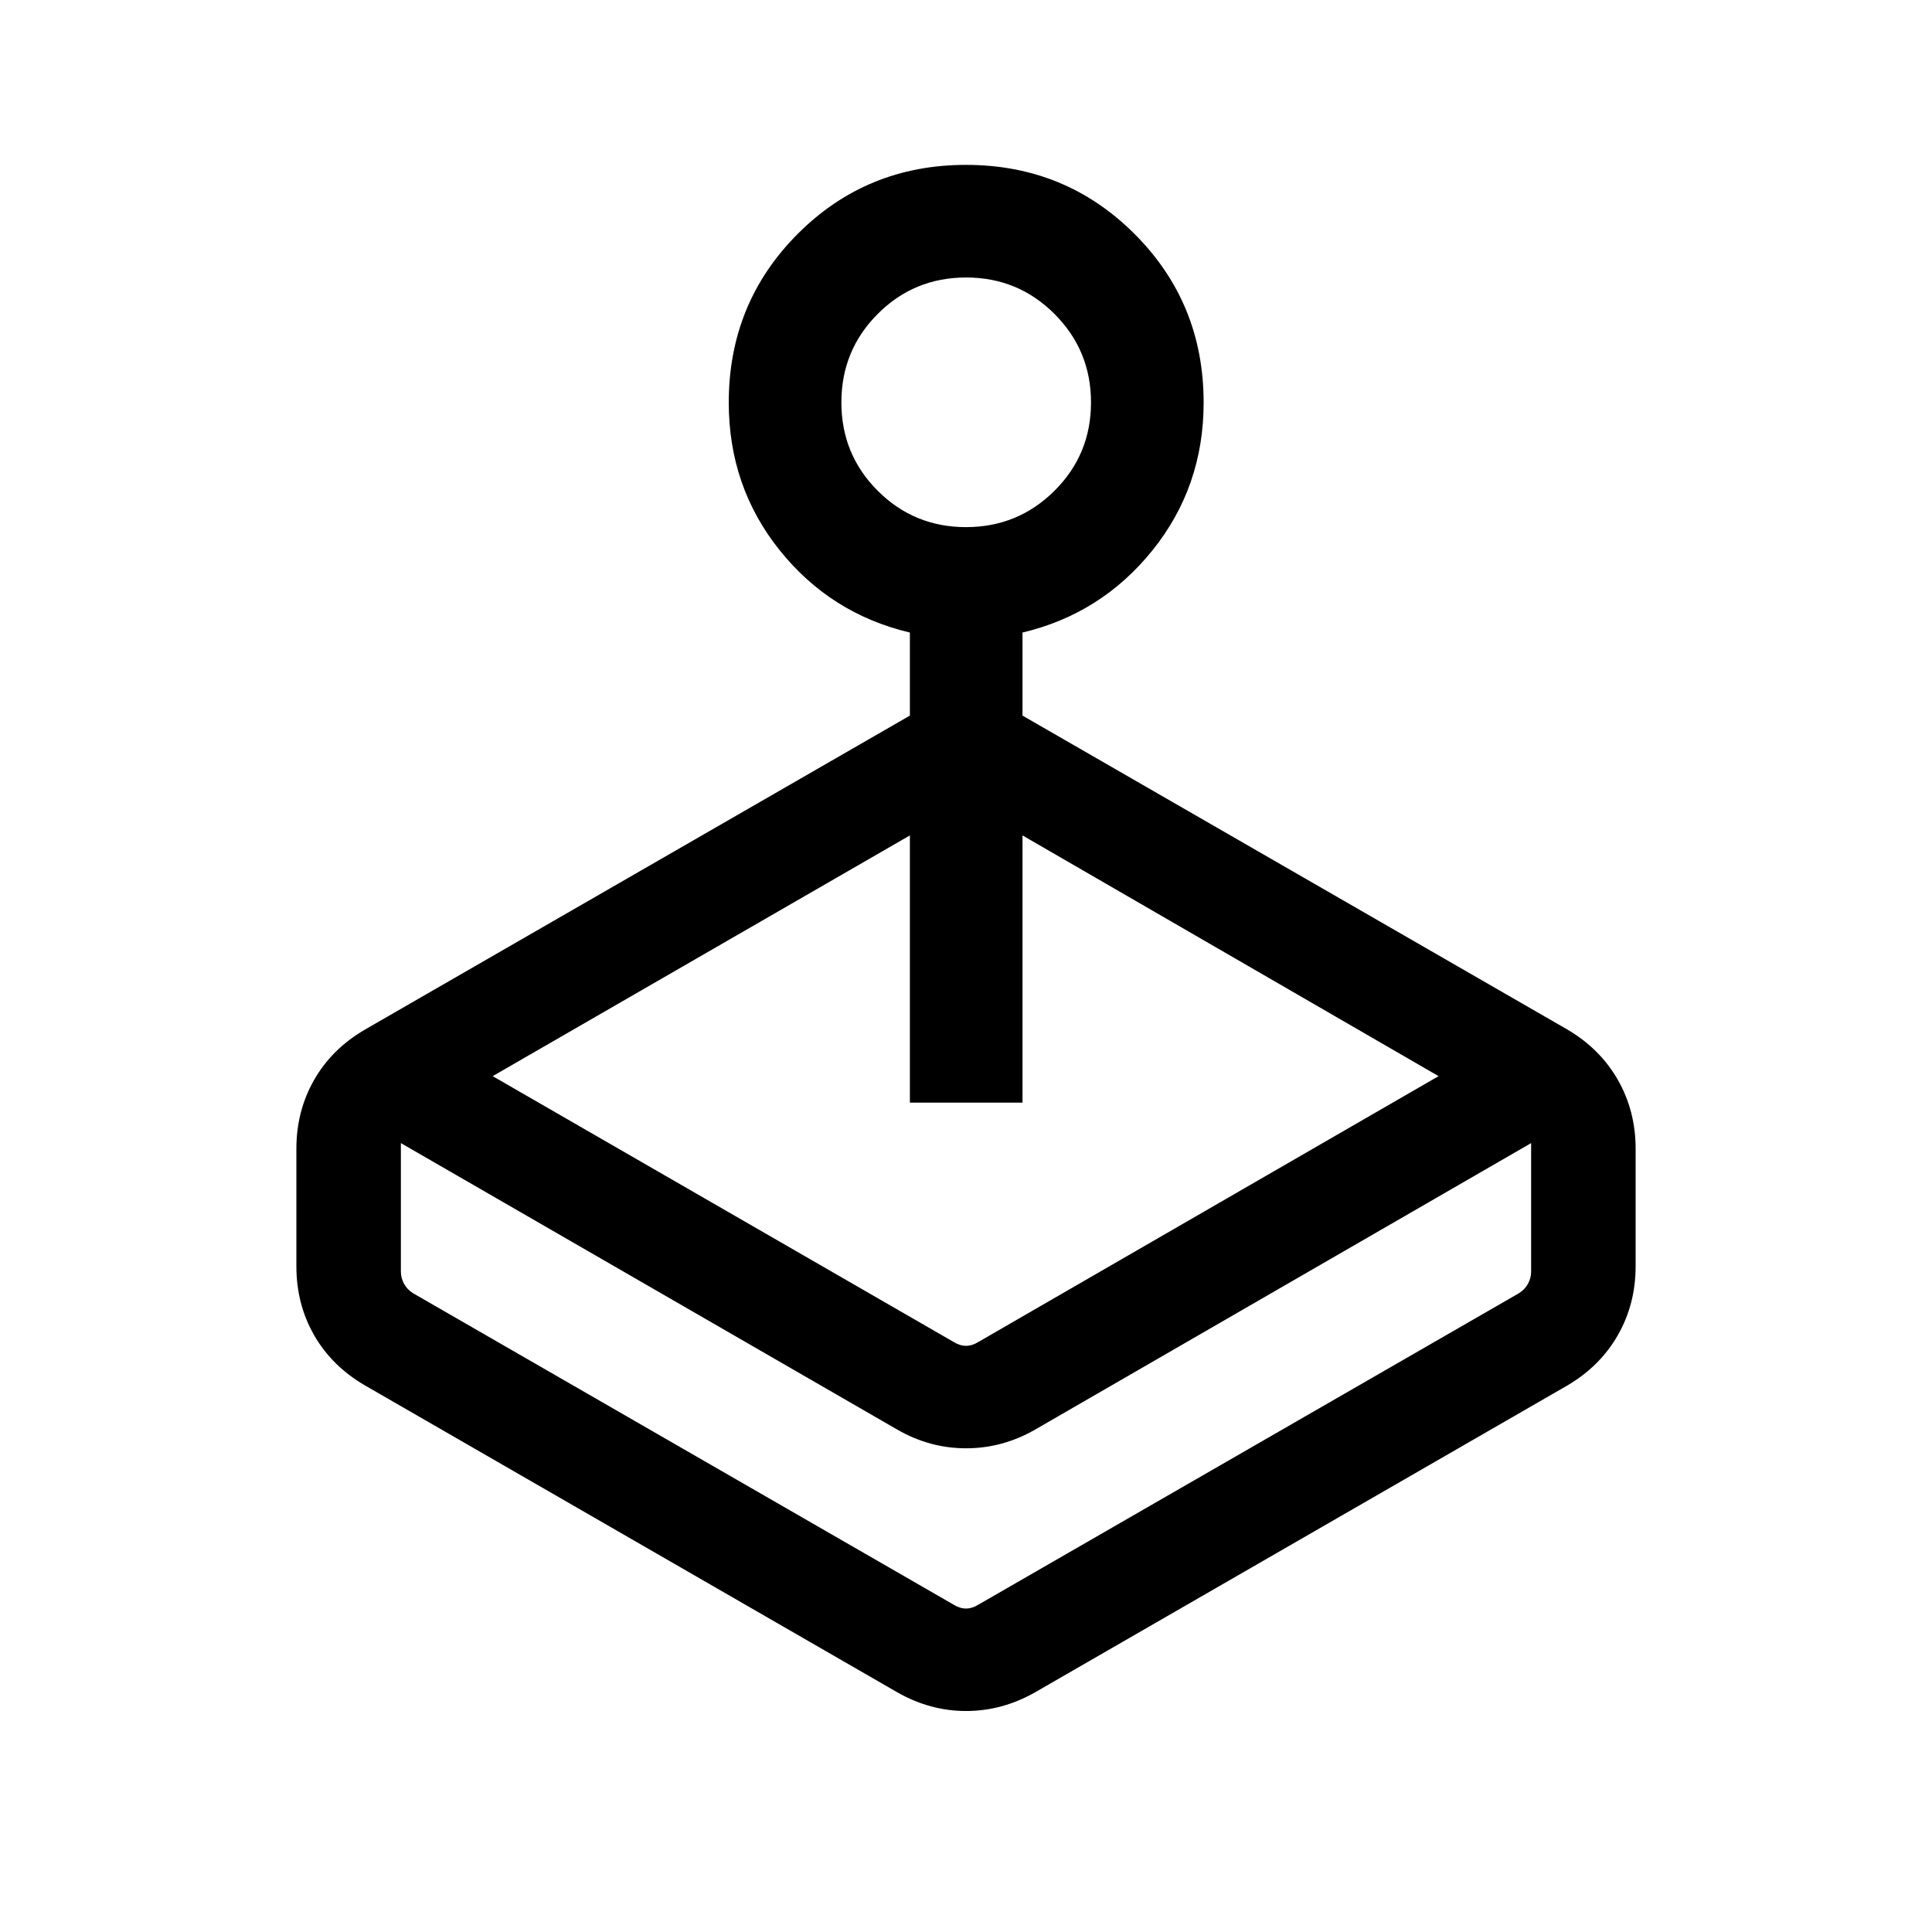 <svg xmlns="http://www.w3.org/2000/svg" height="24" viewBox="0 -960 960 960" width="24"><path d="M452.116-604.422v-41.27q-39.384-9.308-64.692-40.881-25.307-31.572-25.307-73.412 0-49.436 34.23-83.763 34.231-34.326 83.653-34.326 49.422 0 83.749 34.326 34.327 34.327 34.327 83.763 0 41.84-25.404 73.412-25.404 31.573-64.596 40.881v41.27l270.615 155.923q16.356 9.588 25.197 25.055 8.841 15.467 8.841 34.219v58.45q0 18.752-8.841 34.219-8.841 15.467-25.197 25.055L514.231-119.04q-16.342 9.231-34.177 9.231-17.836 0-34.092-9.231L181.501-271.501q-16.557-9.604-25.394-25.016-8.836-15.411-8.836-34.239v-58.465q0-18.756 8.836-34.215 8.837-15.459 25.394-25.063l270.615-155.923Zm-6.154 354.845L199.192-392v63.884q0 3.077 1.539 5.962 1.538 2.885 4.616 4.808l268.499 154.692q3.077 1.923 6.154 1.923t6.154-1.923l268.499-154.692q3.078-1.923 4.616-4.808 1.539-2.885 1.539-5.962V-392L514.231-249.577q-16.15 9.231-34.171 9.231t-34.098-9.231Zm6.154-162.539v-132.769l-207.31 119.617 229.04 132.077q3.077 1.923 6.154 1.923t6.154-1.923l228.655-132.077-206.733-119.617v132.769h-55.96Zm27.889-285.96q25.803 0 43.957-18.062 18.153-18.062 18.153-43.865t-18.101-43.957q-18.102-18.154-43.962-18.154-25.86 0-43.917 18.102-18.058 18.102-18.058 43.961 0 25.86 18.062 43.918 18.062 18.057 43.866 18.057Zm-2.313 537.345Z"/></svg>